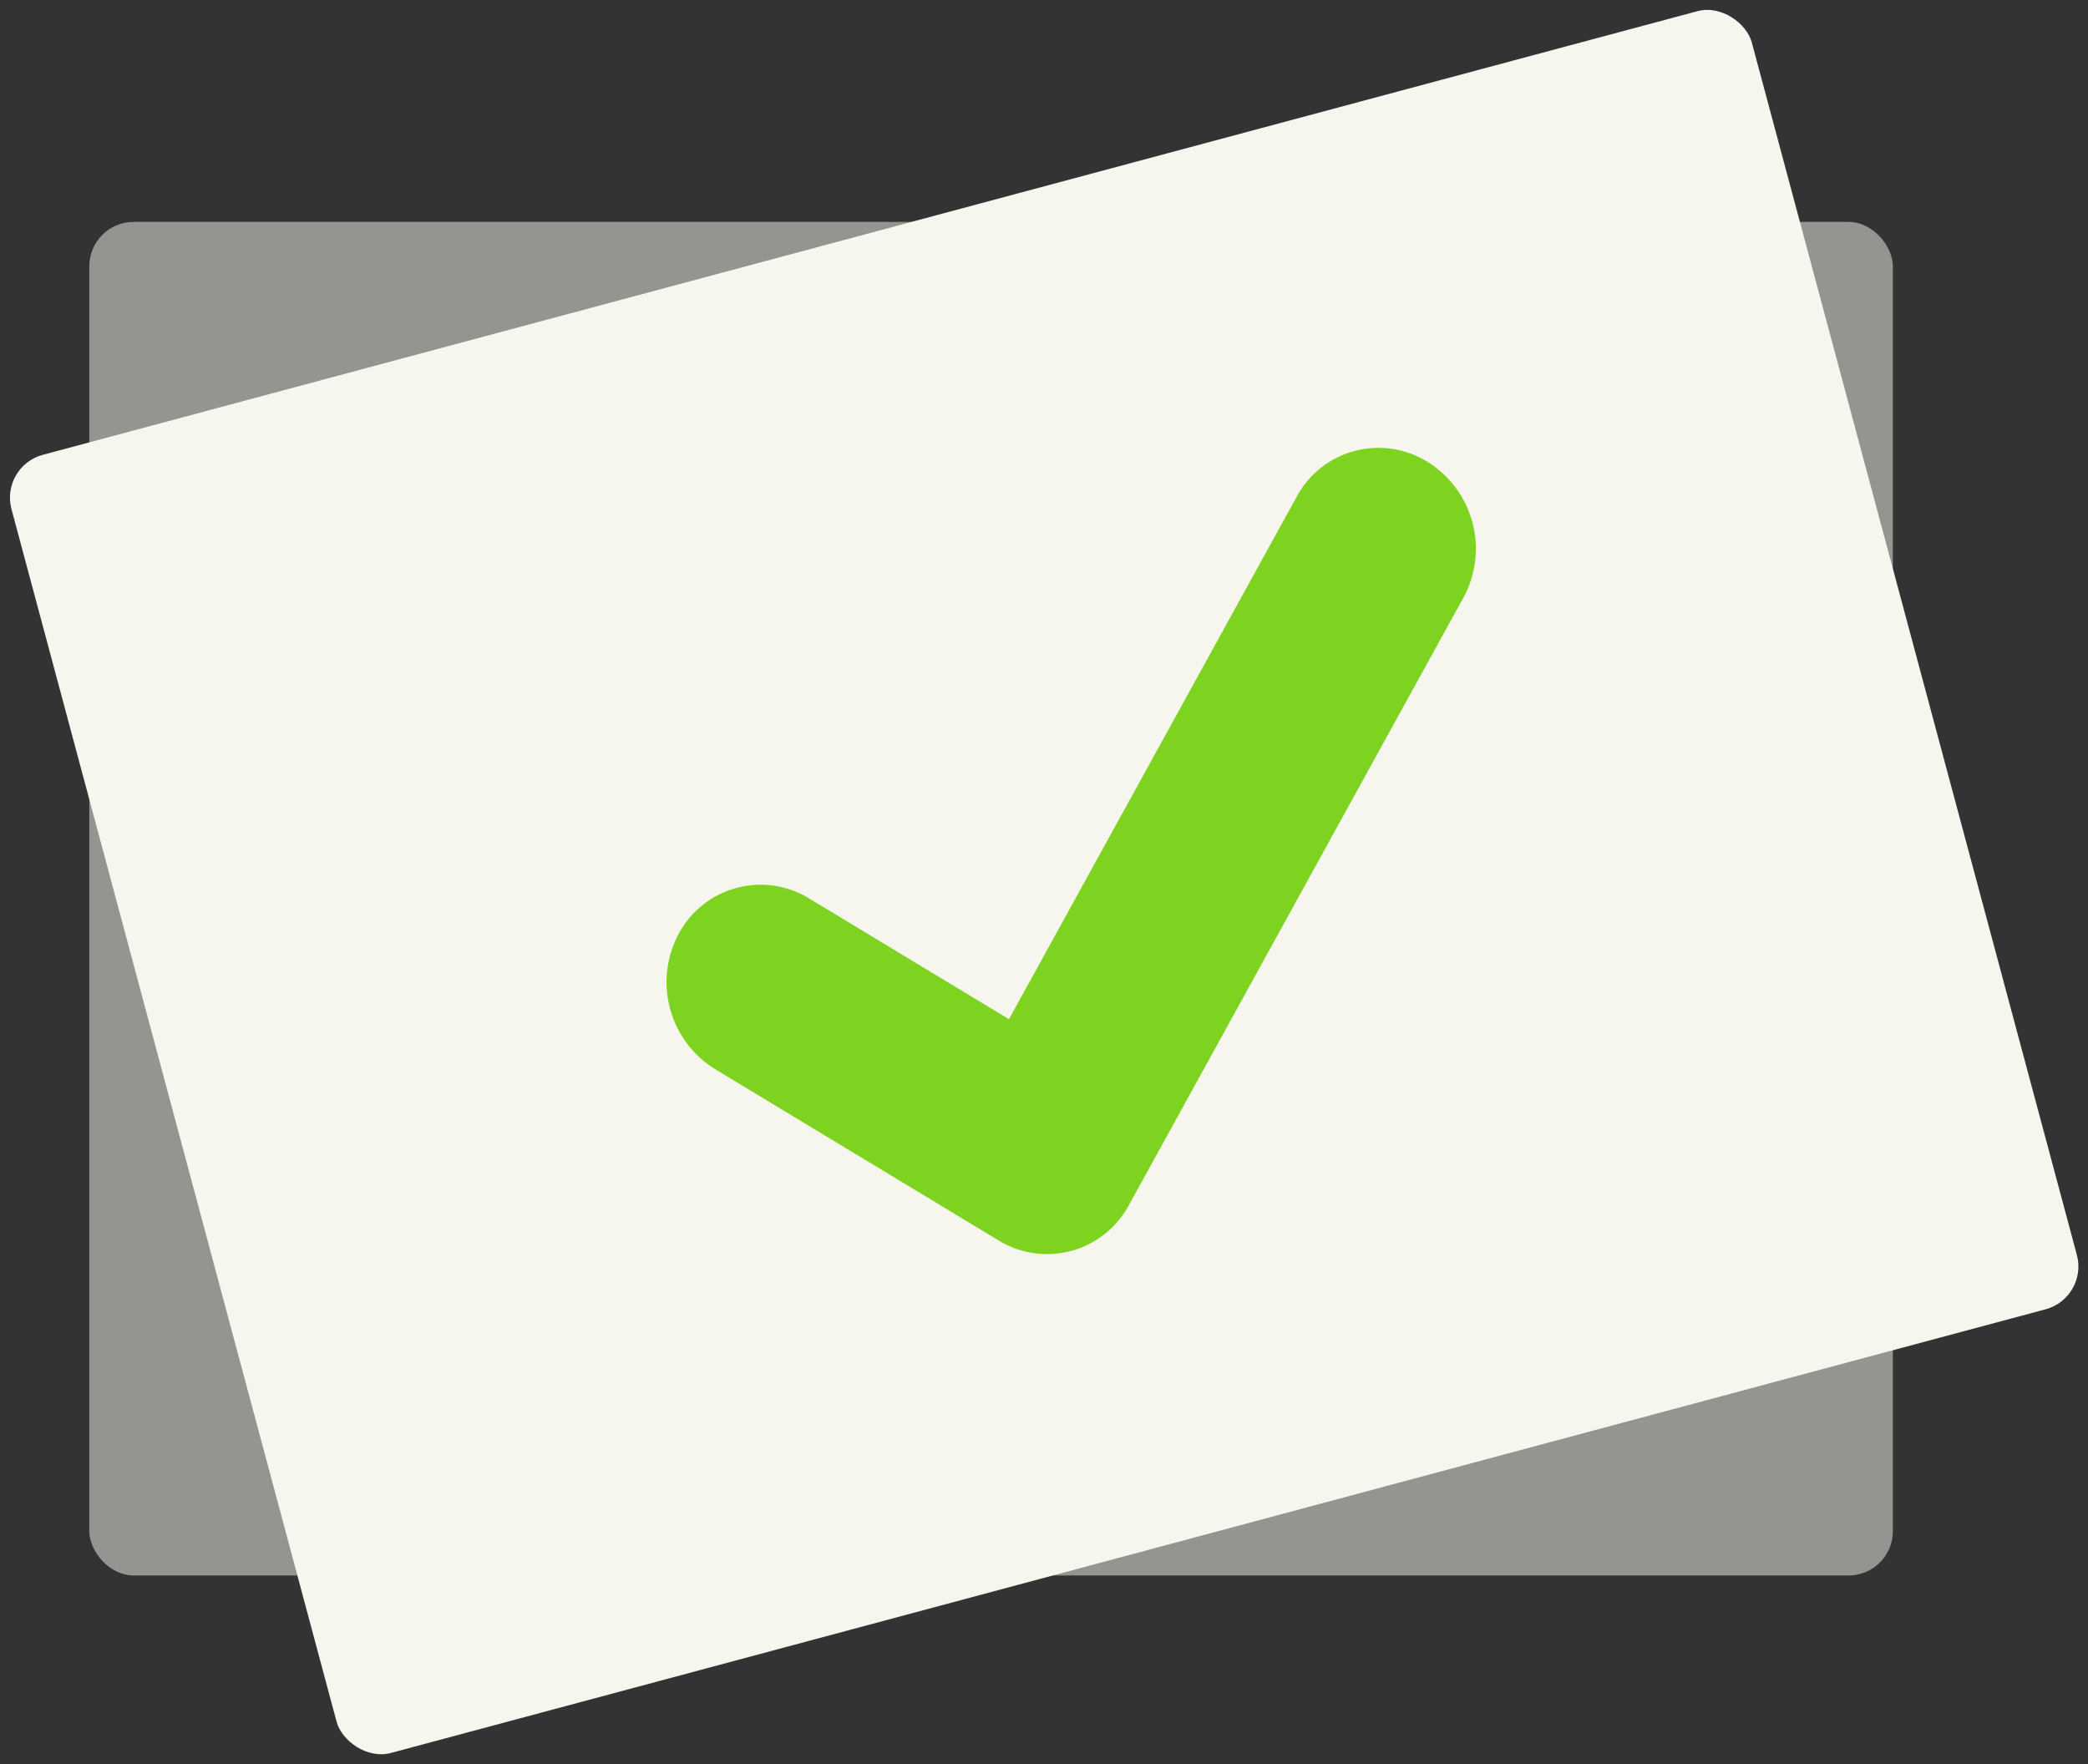 <svg xmlns="http://www.w3.org/2000/svg" viewBox="0 0 141.396 119.475">
  <rect x="0" y="0" width="141.396" height="119.475" fill="#333333" stroke="none"/>
  <defs>
    <style>
      .cls-1, .cls-3 {
        fill: #f6f6ee;
      }

      .cls-1 {
        opacity: 0.5;
      }

      .cls-2 {
        fill: #7ed321;
      }
    </style>
  </defs>
  <g id="icone--boletim" transform="translate(-18.302 -16.762)">
    <g id="Group_7" data-name="Group 7" transform="matrix(0.966, -0.259, 0.259, 0.966, 0.648, 37.584)">
      <rect id="Rectangle_8" data-name="Rectangle 8" class="cls-1" width="122.105" height="91.636" rx="3" transform="matrix(0.966, 0.259, -0.259, 0.966, 24.391, 0.541)"/>
      <path id="Path_38_Copy_5" data-name="Path 38 Copy 5" class="cls-2" d="M50.007,1.985a6.266,6.266,0,0,1,9.15,0,7,7,0,0,1,0,9.583L26.574,45.691a6.266,6.266,0,0,1-9.15,0L1.9,29.429a7,7,0,0,1,0-9.583,6.266,6.266,0,0,1,9.15,0L22,31.317Z" transform="translate(37.158 51.455)"/>
    </g>
    <g id="Group_7-2" data-name="Group 7" transform="matrix(0.966, -0.259, 0.259, 0.966, 18.302, 48.338)">
      <rect id="Rectangle_8-2" data-name="Rectangle 8" class="cls-3" width="122" height="91" rx="3"/>
      <path id="Path_38_Copy_5-2" data-name="Path 38 Copy 5" class="cls-2" d="M49.964,1.971a6.287,6.287,0,0,1,9.142,0,6.925,6.925,0,0,1,0,9.516L26.551,45.374a6.287,6.287,0,0,1-9.142,0L1.893,29.224a6.925,6.925,0,0,1,0-9.516,6.287,6.287,0,0,1,9.142,0L21.98,31.1Z" transform="translate(34.313 22.75)"/>
    </g>
  </g>
</svg>
